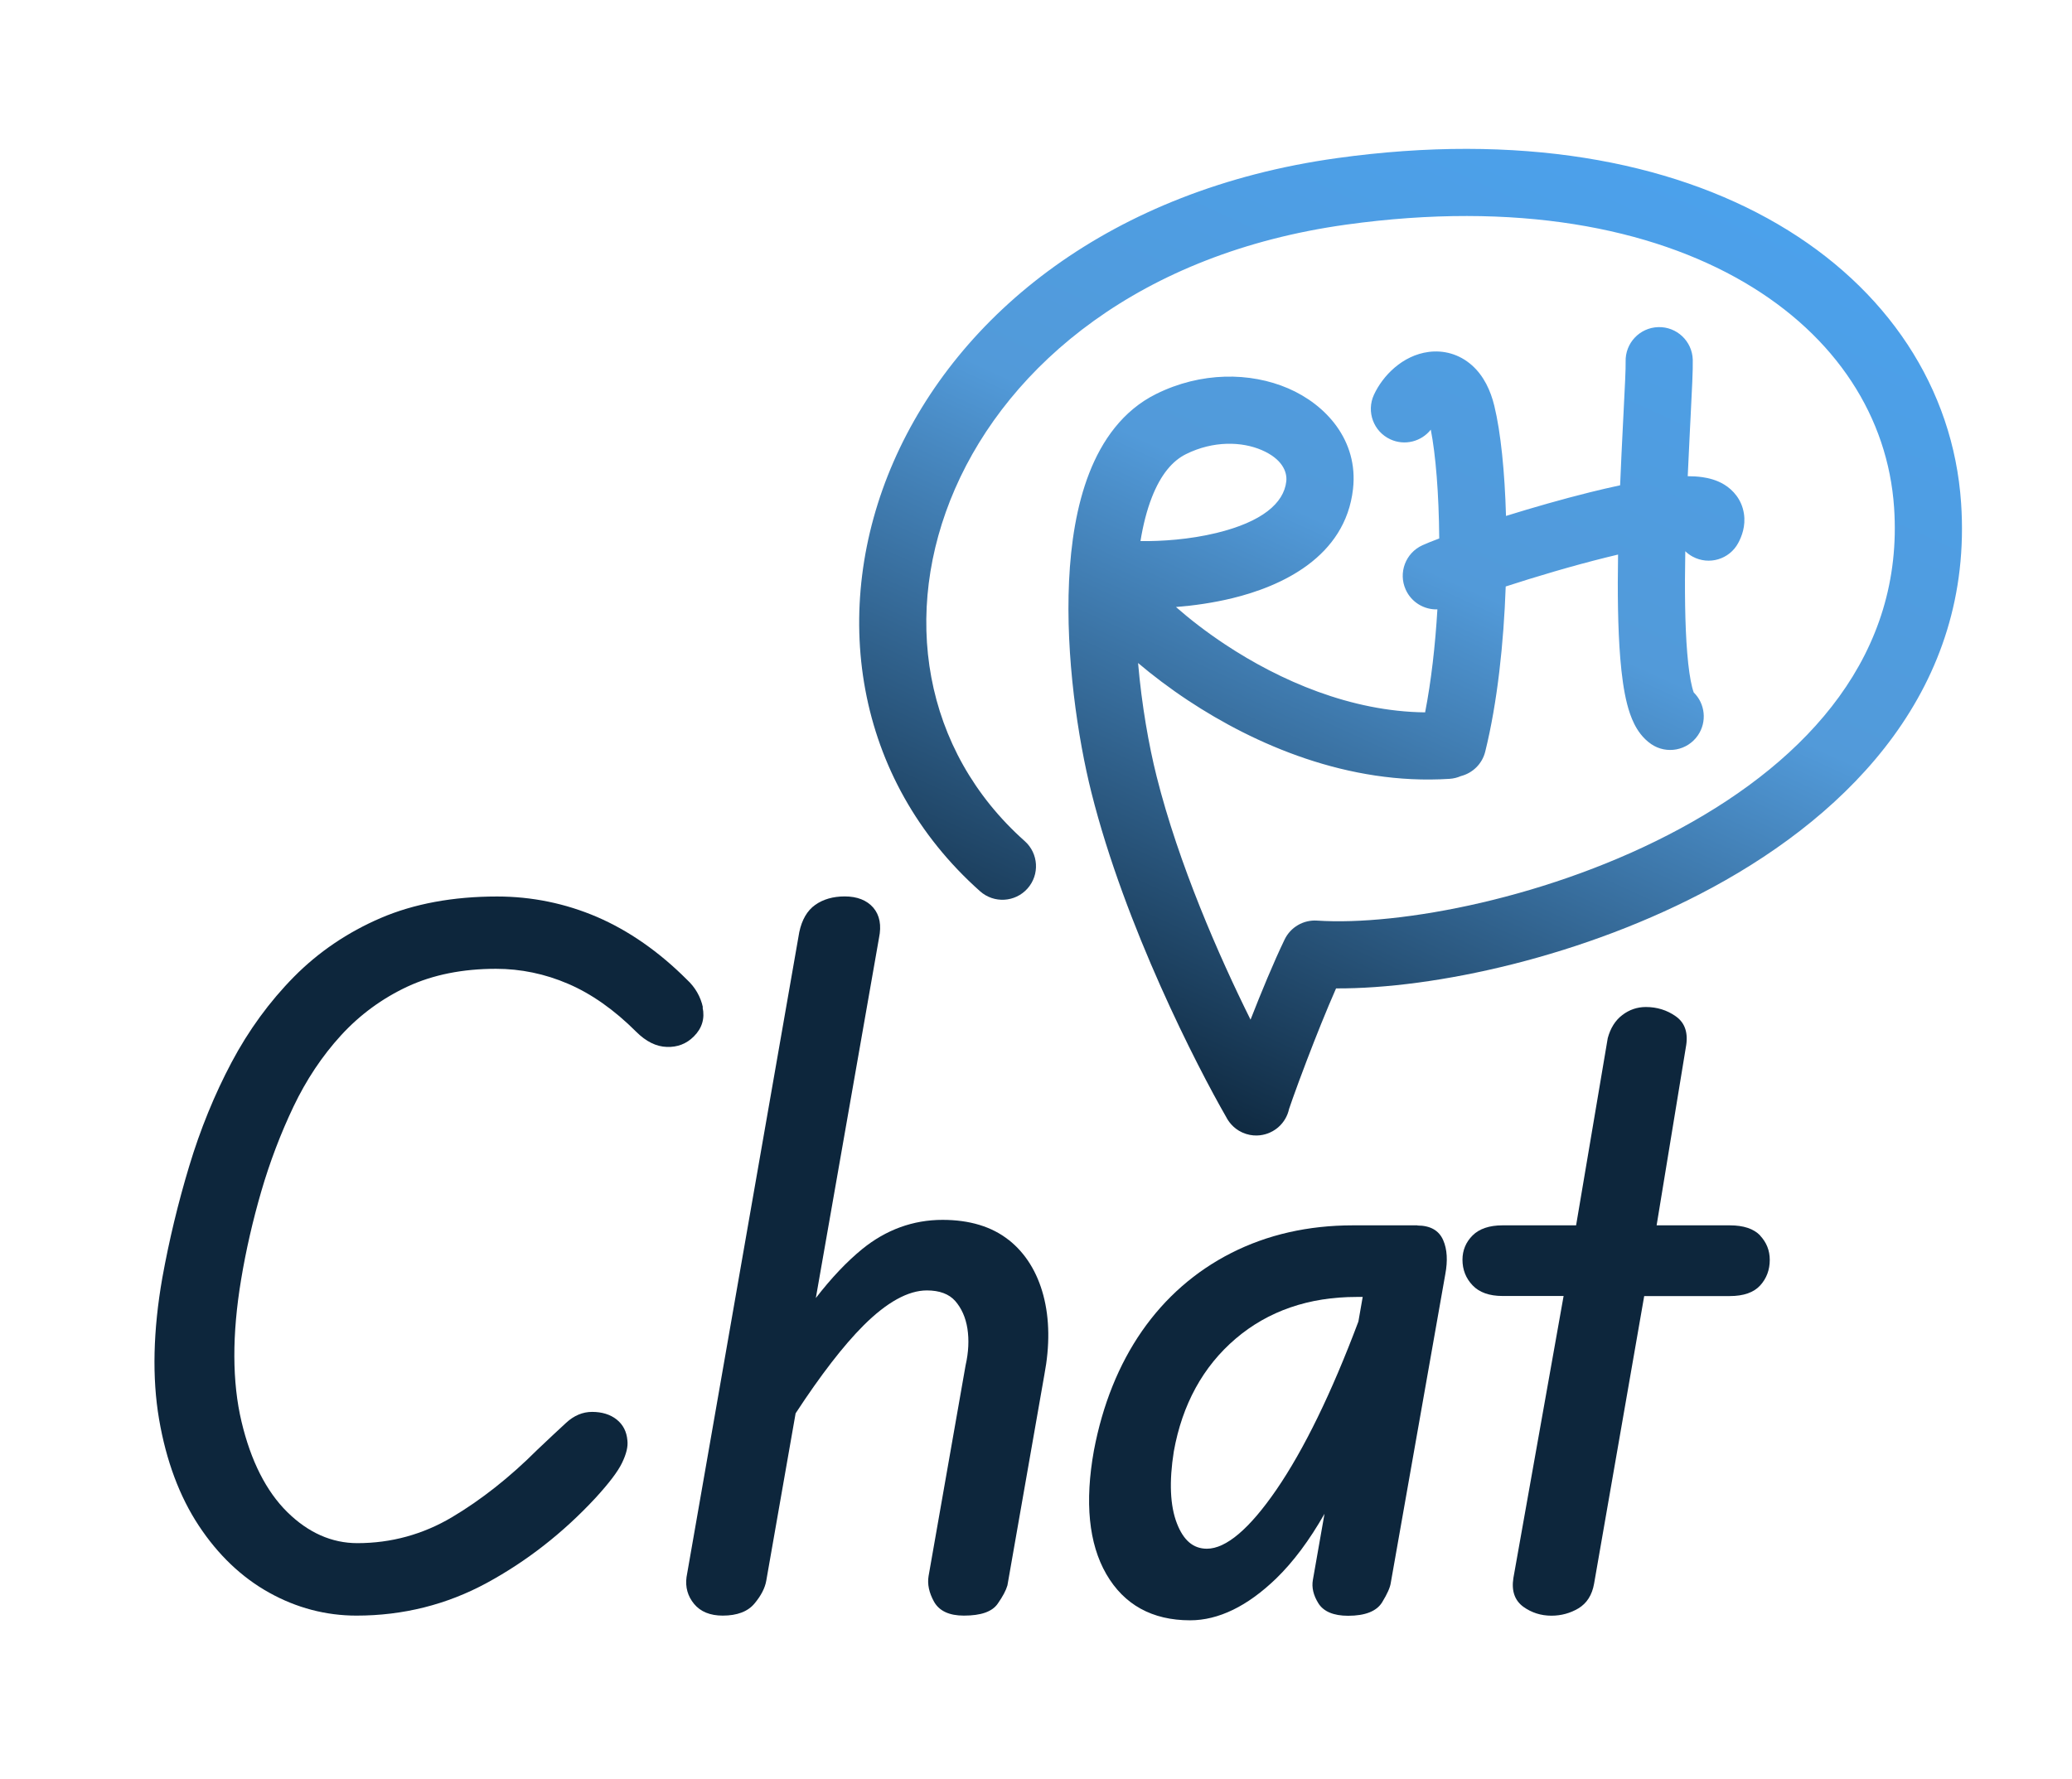 <svg width="617" height="530" viewBox="0 0 617 530" fill="none" xmlns="http://www.w3.org/2000/svg">
<path fill-rule="evenodd" clip-rule="evenodd" d="M583.977 149.825C581.662 115.625 561.983 85.819 529.436 66.789C497.012 47.83 452.032 39.593 398.122 47.096C330.734 56.474 285.293 93.539 266.082 137.526C246.901 181.446 254.233 232.001 291.853 265.471C295.979 269.142 302.3 268.773 305.971 264.647C309.642 260.521 309.273 254.2 305.147 250.529C274.767 223.499 268.261 182.508 284.411 145.53C300.531 108.618 339.59 75.434 400.878 66.905C451.468 59.864 491.673 67.877 519.341 84.054C546.887 100.16 562.208 124.375 564.023 151.176C566.968 194.671 538.674 226.022 500.397 246.757C462.069 267.519 416.657 275.835 392.205 274.203C388.135 273.931 384.308 276.159 382.534 279.832C379.281 286.567 375.561 295.593 372.386 303.711C362.932 284.675 350.96 257.316 344.409 231.226C342.114 222.083 339.977 210.057 338.897 197.48C343.256 201.173 348.266 204.976 353.809 208.644C373.581 221.727 401.4 233.922 431.641 231.979C432.841 231.902 433.979 231.616 435.02 231.159C438.479 230.281 441.354 227.574 442.273 223.868C445.906 209.204 447.779 191.461 448.371 174.687C457.126 171.837 468.006 168.585 478.296 166.032C479.495 165.734 480.673 165.45 481.826 165.179C481.645 176.174 481.752 187.127 482.485 196.087C482.891 201.04 483.515 205.759 484.517 209.675C485.018 211.632 485.688 213.69 486.638 215.591C487.533 217.382 489.068 219.832 491.702 221.633C496.261 224.751 502.484 223.582 505.601 219.023C508.379 214.961 507.754 209.577 504.359 206.247C504.239 205.927 504.076 205.431 503.893 204.716C503.297 202.389 502.787 198.952 502.419 194.455C501.735 186.11 501.638 175.402 501.846 164.189C502.488 164.809 503.223 165.352 504.047 165.797C508.906 168.422 514.973 166.61 517.597 161.75C518.648 159.805 519.874 156.693 519.306 152.988C518.664 148.795 516.076 145.944 513.47 144.347C511.151 142.926 508.698 142.377 506.902 142.121C505.481 141.919 504.016 141.841 502.572 141.839C502.786 136.898 503.018 132.188 503.234 127.906C503.296 126.689 503.357 125.492 503.417 124.326L503.418 124.293C503.821 116.409 504.156 109.871 504.071 107.12C503.9 101.6 499.287 97.263 493.767 97.434C488.247 97.604 483.91 102.217 484.08 107.738C484.138 109.597 483.853 115.208 483.423 123.678L483.423 123.679L483.35 125.109C483.321 125.693 483.29 126.289 483.26 126.897C482.992 132.194 482.698 138.209 482.44 144.545C479.488 145.173 476.475 145.877 473.479 146.62C465.189 148.678 456.398 151.202 448.457 153.672C448.086 140.564 446.901 128.794 444.981 120.89C443.869 116.313 441.847 111.946 438.31 108.799C434.507 105.416 429.84 104.248 425.436 104.821C417.641 105.835 411.761 111.893 409.132 117.583C406.816 122.597 409.002 128.539 414.016 130.855C418.3 132.834 423.262 131.526 426.06 127.975C427.503 135.342 428.472 146.96 428.574 160.383C426.468 161.175 424.767 161.861 423.579 162.4C418.549 164.68 416.32 170.607 418.6 175.637C420.319 179.429 424.111 181.629 428.028 181.505C427.392 192.205 426.196 202.809 424.372 212.179C402.264 211.94 381.158 202.759 364.846 191.965C359.198 188.227 354.254 184.38 350.179 180.8C355.636 180.367 361.383 179.532 366.931 178.186C381.418 174.671 400.612 166.018 402.903 145.629C404.528 131.168 394.834 120.519 383.614 115.684C372.27 110.796 357.644 110.71 344.264 117.352C334.314 122.292 328.12 131.239 324.345 140.931C320.577 150.606 318.864 161.87 318.343 173.077C317.299 195.505 320.94 219.88 325.011 236.096C335.011 275.923 356.433 317.6 365.197 332.823C365.239 332.903 365.282 332.984 365.328 333.066C366.16 334.563 367.914 336.745 371.037 337.739C374.078 338.708 376.662 337.986 378.042 337.39C379.386 336.809 380.289 336.066 380.711 335.692C382.346 334.243 383.409 332.357 383.849 330.343C383.864 330.297 383.88 330.245 383.899 330.187C384.123 329.511 384.494 328.434 385.002 327.011C386.009 324.184 387.48 320.186 389.2 315.684C391.827 308.809 394.955 300.97 397.85 294.398C427.011 294.546 471.807 284.99 509.923 264.342C551.279 241.94 587.691 204.68 583.977 149.825ZM342.982 148.189C341.511 151.965 340.394 156.336 339.608 161.161C345.893 161.255 354.233 160.687 362.215 158.75C375.827 155.448 382.3 149.873 383.028 143.396C383.36 140.443 381.706 136.64 375.699 134.051C369.815 131.516 361.335 131.207 353.157 135.266C349.164 137.249 345.663 141.304 342.982 148.189ZM504.273 161.956C504.272 161.956 504.249 161.952 504.207 161.941C504.253 161.95 504.274 161.955 504.273 161.956ZM504.527 206.649C504.571 206.722 504.568 206.731 504.528 206.651L504.527 206.649Z" fill="url(#paint0_linear_19_244)"/>
<path d="M209.315 300.053C208.628 296.854 207.017 294.058 204.529 291.76C196.236 283.467 187.256 277.212 177.826 273.137C168.396 269.085 158.373 267.024 148.019 267.024C134.94 267.024 123.283 269.18 113.403 273.421C103.523 277.662 94.827 283.562 87.529 290.954C80.255 298.323 74 306.9 68.93 316.472C63.883 325.997 59.642 336.375 56.348 347.322C53.055 358.221 50.354 369.428 48.34 380.588C45.592 396.225 45.26 410.394 47.368 422.715C49.477 435.059 53.458 445.745 59.192 454.417C64.925 463.113 71.986 469.842 80.137 474.367C88.287 478.916 97.054 481.215 106.153 481.215C120.013 481.215 133.069 477.945 144.963 471.477C156.833 465.032 167.685 456.55 177.257 446.243C181.38 441.741 184.01 438.282 185.242 435.699C186.522 433.045 187.043 430.866 186.83 429.065C186.616 426.435 185.55 424.326 183.607 422.786C181.712 421.293 179.248 420.535 176.31 420.535C173.514 420.535 170.907 421.625 168.562 423.805C166.358 425.819 163.515 428.496 160.008 431.813C151.834 439.988 143.281 446.74 134.585 451.906C125.96 457.023 116.483 459.63 106.413 459.63C98.808 459.63 91.794 456.526 85.563 450.389C79.284 444.205 74.687 435.131 71.915 423.426C69.119 411.674 69.072 397.458 71.797 381.133C73.242 372.39 75.28 363.528 77.815 354.809C80.35 346.113 83.573 337.631 87.387 329.622C91.178 321.661 95.941 314.506 101.556 308.369C107.148 302.256 113.806 297.375 121.364 293.845C128.922 290.338 137.76 288.561 147.688 288.561C155.056 288.561 162.283 290.054 169.201 293.039C176.12 296.001 182.944 300.811 189.436 307.303C192.35 310.217 195.407 311.734 198.558 311.829C201.757 311.947 204.458 310.881 206.638 308.677C209.054 306.261 209.931 303.346 209.22 300.029L209.315 300.053Z" fill="#0D263C"/>
<path d="M300.346 369.309C295.347 365.353 288.713 363.339 280.68 363.339C271.89 363.339 263.834 366.277 256.726 372.058C252.153 375.801 247.533 380.659 242.936 386.629L261.749 279.368C262.531 275.625 261.962 272.592 260.043 270.341C258.124 268.137 255.257 267 251.537 267C248.078 267 245.116 267.853 242.77 269.512C240.377 271.194 238.79 273.942 238.008 277.638L204.434 469.747C204.031 472.756 204.789 475.433 206.685 477.732C208.604 480.054 211.471 481.215 215.215 481.215C219.503 481.215 222.702 480.006 224.692 477.59C226.611 475.291 227.796 473.017 228.175 470.837L236.918 420.962C244.405 409.518 251.182 400.751 257.105 394.827C264.047 387.885 270.421 384.355 276.013 384.355C279.756 384.355 282.6 385.421 284.424 387.482C286.319 389.639 287.552 392.411 288.073 395.704C288.594 399.069 288.428 402.741 287.528 406.698L276.51 469.439C276.107 471.832 276.652 474.391 278.121 477.045C279.662 479.817 282.647 481.215 287.007 481.215C292.124 481.215 295.442 480.054 297.1 477.661C298.64 475.457 299.564 473.704 299.991 472.211L310.985 409.494C312.643 400.798 312.548 392.837 310.7 385.848C308.828 378.811 305.346 373.243 300.346 369.286V369.309Z" fill="#0D263C"/>
<path d="M422.108 364.973H402.845C389.553 364.973 377.398 367.746 366.665 373.195C355.932 378.645 346.999 386.487 340.057 396.462C333.138 406.437 328.328 418.403 325.746 432.027C322.974 447.404 324.206 459.772 329.418 468.823C334.702 477.969 343.09 482.613 354.391 482.613C362.85 482.613 371.475 478.419 380.052 470.126C385.098 465.221 389.908 458.8 394.41 450.887L390.951 470.576C390.548 472.803 391.093 475.149 392.586 477.542C394.126 480.006 397.111 481.262 401.447 481.262C406.518 481.262 409.929 479.912 411.564 477.258C413.104 474.746 413.957 472.827 414.147 471.453L430.377 379.545C431.135 375.541 430.946 372.105 429.761 369.404C428.505 366.49 425.923 365.021 422.061 365.021L422.108 364.973ZM404.504 393.619C396.495 414.943 388.273 431.766 380.123 443.66C372.091 455.365 365.101 461.288 359.391 461.288C355.339 461.288 352.425 458.824 350.458 453.73C348.421 448.494 348.113 441.291 349.534 432.335C352.046 418.308 358.253 407.006 367.944 398.737C377.635 390.468 389.766 386.298 403.959 386.298H405.783L404.504 393.619Z" fill="#0D263C"/>
<path d="M524.157 368.006C522.238 365.992 519.205 364.973 515.129 364.973H493.308L502 312C502.806 307.782 501.81 304.679 499.015 302.712C496.408 300.864 493.399 299.94 490.106 299.94C487.523 299.94 485.177 300.745 483.092 302.333C481.007 303.92 479.562 306.219 478.756 309.204L469.33 364.973H447.389C443.503 364.973 440.494 365.992 438.504 367.983C436.514 369.973 435.495 372.413 435.495 375.209C435.495 378.195 436.514 380.753 438.504 382.838C440.494 384.947 443.503 386.013 447.413 386.013H465.61L450.659 470.008C450.043 473.846 451.062 476.713 453.621 478.585C456.061 480.338 458.857 481.238 461.985 481.238C464.875 481.238 467.576 480.504 470.017 479.059C472.528 477.542 474.092 475.078 474.684 471.714L489.611 386.037H515.106C519.205 386.037 522.238 384.971 524.157 382.862C526.052 380.777 527 378.218 527 375.257C527 372.461 526.029 370.044 524.133 368.03L524.157 368.006Z" fill="#0D263C"/>
<defs>
<linearGradient id="paint0_linear_19_244" x1="490.5" y1="44" x2="356" y2="338" gradientUnits="userSpaceOnUse">
<stop stop-color="#4BA1EC"/>
<stop offset="0.437" stop-color="#529AD9"/>
<stop offset="1" stop-color="#0D263C"/>
</linearGradient>
</defs>
</svg>
